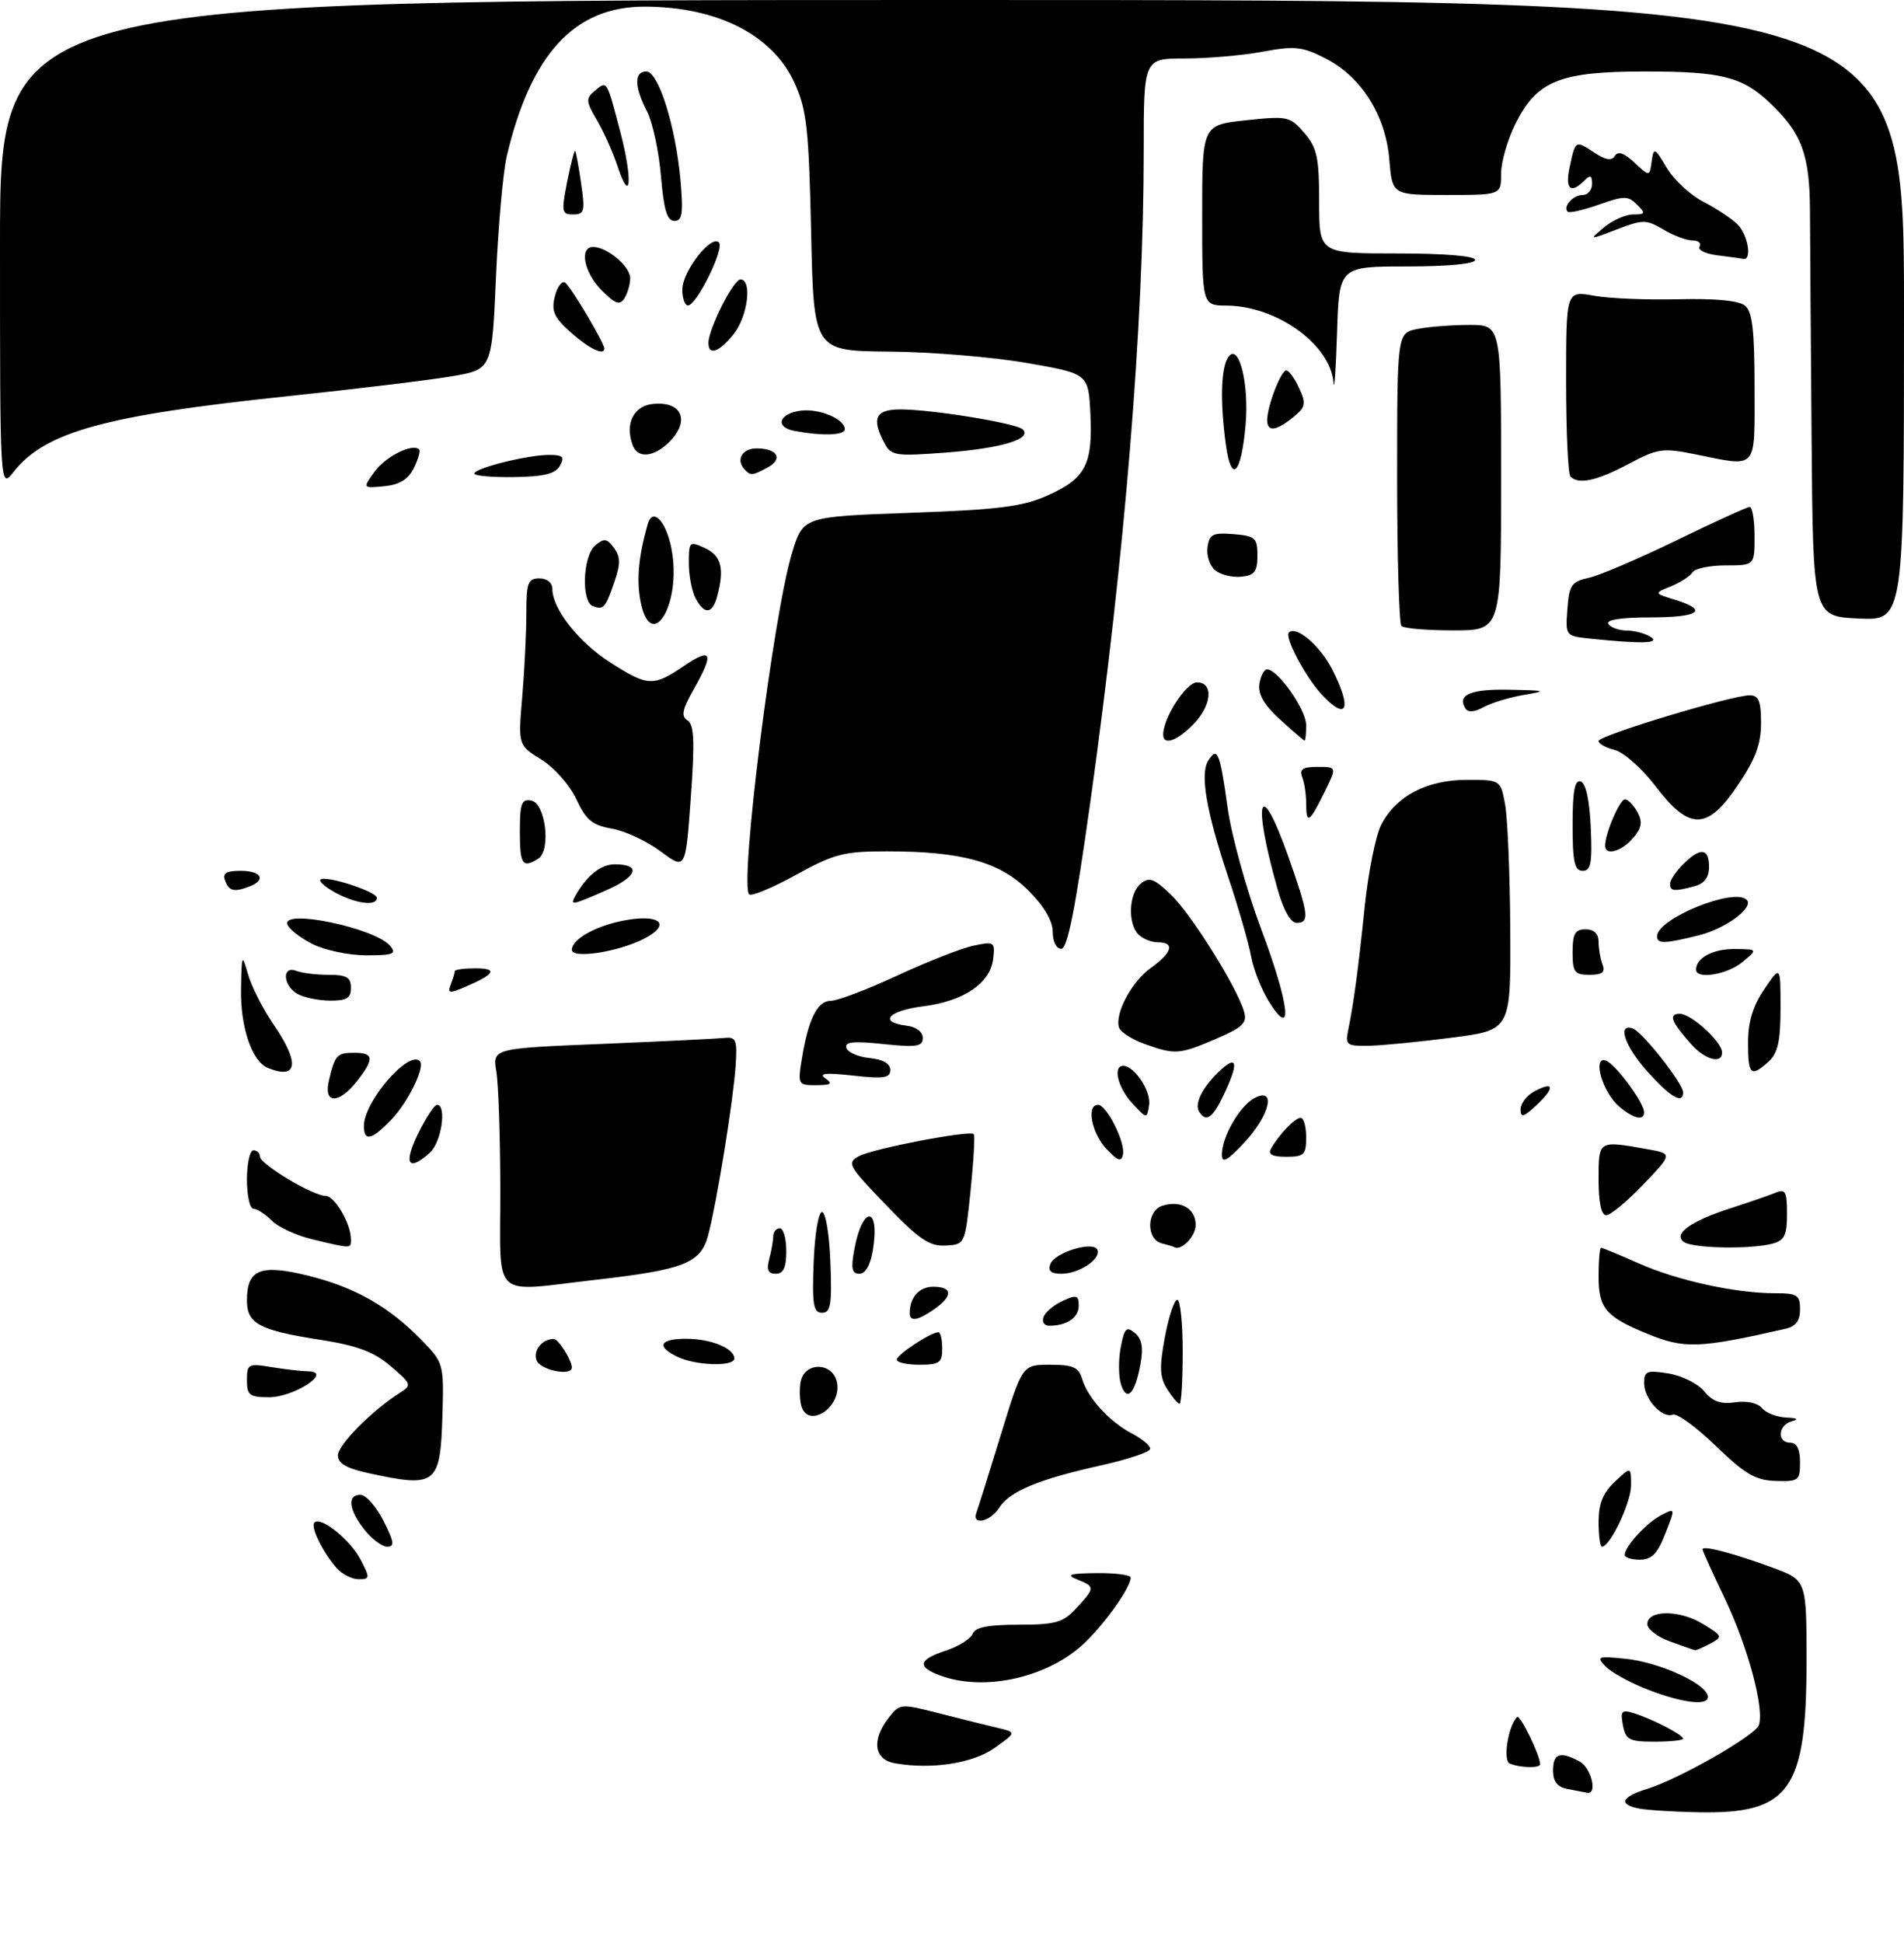 <?xml version="1.0" encoding="UTF-8" standalone="no"?>
<!DOCTYPE svg PUBLIC "-//W3C//DTD SVG 1.1//EN" "http://www.w3.org/Graphics/SVG/1.1/DTD/svg11.dtd" >
<svg xmlns="http://www.w3.org/2000/svg" xmlns:xlink="http://www.w3.org/1999/xlink" version="1.1" viewBox="0 0 293 299">
 <g >
 <path fill="currentColor"
d=" M 252.25 278.29 C 249.01 277.67 249.48 276.50 253.47 275.27 C 258.32 273.78 270.02 267.11 270.65 265.48 C 271.57 263.07 269.00 253.45 265.46 246.05 C 263.56 242.08 262.00 238.64 262.00 238.40 C 262.00 237.76 266.74 239.00 272.75 241.21 C 278.00 243.14 278.00 243.14 278.00 255.55 C 278.00 275.54 275.41 279.15 261.28 278.86 C 257.55 278.79 253.49 278.53 252.25 278.29 Z  M 241.25 275.29 C 239.65 274.99 239.00 274.16 239.00 272.43 C 239.00 269.79 240.06 269.43 243.07 271.04 C 244.87 272.00 245.89 276.16 244.25 275.86 C 243.84 275.79 242.49 275.53 241.25 275.29 Z  M 137.75 271.33 C 134.49 270.78 134.07 267.75 136.77 264.30 C 138.47 262.14 138.62 262.13 144.50 263.63 C 147.80 264.47 151.83 265.48 153.47 265.86 C 156.43 266.56 156.43 266.56 153.09 268.94 C 149.72 271.33 143.48 272.31 137.75 271.33 Z  M 232.34 271.37 C 231.24 270.92 232.07 265.60 233.46 264.21 C 233.91 263.76 237.00 270.08 237.00 271.47 C 237.00 272.10 233.98 272.04 232.34 271.37 Z  M 249.75 265.48 C 249.33 263.28 249.55 263.04 251.38 263.60 C 254.23 264.48 259.00 266.94 259.00 267.53 C 259.00 267.79 257.03 268.00 254.62 268.00 C 250.72 268.00 250.18 267.72 249.75 265.48 Z  M 253.56 259.98 C 250.84 258.92 247.92 257.31 247.06 256.41 C 245.62 254.89 245.87 254.80 250.19 255.25 C 255.17 255.77 262.11 258.84 262.77 260.82 C 263.36 262.57 259.23 262.19 253.56 259.98 Z  M 144.75 257.84 C 141.05 256.49 141.29 255.39 145.57 253.98 C 147.53 253.33 149.38 252.17 149.68 251.40 C 150.06 250.40 152.07 250.00 156.74 250.00 C 162.46 250.00 163.57 249.68 165.64 247.45 C 168.54 244.31 168.54 244.15 165.75 243.03 C 163.97 242.31 164.59 242.11 168.75 242.06 C 171.64 242.03 174.00 242.34 174.00 242.75 C 173.99 244.23 170.25 249.56 167.01 252.70 C 161.48 258.08 151.63 260.35 144.75 257.84 Z  M 257.00 252.58 C 255.07 251.89 253.50 250.69 253.50 249.91 C 253.50 247.71 258.42 247.68 261.99 249.85 C 265.09 251.73 265.14 251.86 263.18 252.91 C 262.05 253.51 260.99 253.97 260.82 253.92 C 260.64 253.88 258.93 253.28 257.00 252.58 Z  M 51.78 241.25 C 49.61 238.75 47.74 234.93 48.39 234.28 C 49.38 233.29 53.92 236.95 55.50 240.01 C 56.96 242.82 56.94 243.00 55.18 243.00 C 54.15 243.00 52.62 242.21 51.78 241.25 Z  M 250.02 239.25 C 250.06 237.93 253.43 234.27 255.67 233.13 C 257.83 232.02 257.83 232.03 256.26 236.01 C 255.06 239.09 254.16 240.00 252.35 240.00 C 251.06 240.00 250.01 239.66 250.02 239.25 Z  M 56.07 235.37 C 53.64 232.28 53.39 230.00 55.48 230.00 C 56.29 230.00 57.88 231.80 59.00 234.00 C 60.64 237.22 60.76 238.00 59.59 238.00 C 58.80 238.00 57.21 236.81 56.07 235.37 Z  M 246.00 234.17 C 246.00 231.39 246.68 229.71 248.50 228.00 C 251.00 225.65 251.00 225.65 251.00 228.58 C 250.99 231.22 247.77 238.00 246.51 238.00 C 246.23 238.00 246.00 236.28 246.00 234.17 Z  M 150.26 232.75 C 150.52 232.06 152.21 226.66 154.02 220.75 C 157.32 210.00 157.32 210.00 161.59 210.00 C 165.15 210.00 165.98 210.37 166.55 212.25 C 167.43 215.17 170.79 218.82 174.25 220.62 C 175.76 221.41 177.00 222.44 177.00 222.93 C 177.00 223.41 173.59 224.56 169.41 225.49 C 159.82 227.62 155.33 229.49 153.76 232.01 C 152.41 234.17 149.49 234.79 150.26 232.75 Z  M 56.75 226.69 C 53.33 225.95 52.00 225.18 52.00 223.95 C 52.00 222.33 57.33 216.96 61.58 214.29 C 63.40 213.15 63.32 212.94 60.10 210.20 C 57.50 207.99 54.98 207.05 49.30 206.16 C 39.86 204.69 38.00 203.69 38.00 200.09 C 38.00 195.31 40.06 194.48 47.45 196.30 C 54.63 198.08 59.86 201.05 64.91 206.24 C 68.25 209.68 68.31 209.89 68.09 217.61 C 67.77 228.50 67.19 228.96 56.75 226.69 Z  M 264.04 222.49 C 261.04 219.59 258.06 217.42 257.42 217.67 C 255.77 218.30 253.00 215.25 253.00 212.80 C 253.00 210.98 253.44 210.81 256.75 211.34 C 258.81 211.67 261.29 212.90 262.25 214.08 C 263.54 215.66 264.79 216.11 267.02 215.78 C 268.81 215.52 270.49 215.88 271.14 216.67 C 271.75 217.40 273.43 218.05 274.87 218.12 C 276.57 218.19 276.88 218.39 275.75 218.69 C 273.62 219.25 273.41 222.00 275.50 222.00 C 276.50 222.00 277.00 223.00 277.00 225.00 C 277.00 227.82 276.78 227.99 273.25 227.88 C 270.16 227.79 268.54 226.84 264.04 222.49 Z  M 123.39 216.57 C 123.09 215.79 122.99 214.10 123.17 212.82 C 123.65 209.42 128.36 209.52 128.84 212.94 C 129.36 216.57 124.60 219.73 123.39 216.57 Z  M 179.62 213.75 C 178.46 211.93 178.39 210.41 179.26 205.75 C 179.85 202.59 180.71 200.00 181.17 200.00 C 181.63 200.00 182.00 203.60 182.00 208.00 C 182.00 212.40 181.79 216.00 181.52 216.00 C 181.26 216.00 180.40 214.99 179.62 213.75 Z  M 38.00 212.37 C 38.00 209.89 38.21 209.77 41.75 210.36 C 43.81 210.70 46.40 211.00 47.50 211.02 C 51.21 211.10 45.22 215.00 41.39 215.00 C 38.40 215.00 38.00 214.69 38.00 212.37 Z  M 172.50 213.01 C 172.12 211.81 172.10 209.26 172.46 207.34 C 173.02 204.36 173.34 204.04 174.64 205.11 C 175.74 206.03 175.97 207.35 175.50 209.94 C 174.66 214.50 173.39 215.80 172.50 213.01 Z  M 82.57 209.33 C 81.99 207.82 83.40 206.05 85.21 206.02 C 85.91 206.00 88.00 209.31 88.00 210.43 C 88.00 211.82 83.15 210.83 82.57 209.33 Z  M 104.25 208.78 C 100.94 207.19 101.51 206.00 105.57 206.00 C 109.40 206.00 113.00 207.47 113.00 209.04 C 113.00 210.32 107.08 210.15 104.25 208.78 Z  M 138.00 209.22 C 138.00 208.45 143.23 205.00 144.40 205.00 C 144.73 205.00 145.00 206.12 145.00 207.50 C 145.00 209.69 144.57 210.00 141.50 210.00 C 139.57 210.00 138.00 209.65 138.00 209.22 Z  M 253.39 205.19 C 247.09 202.60 246.00 201.30 246.00 196.38 C 246.00 193.97 246.17 192.00 246.38 192.00 C 246.58 192.00 249.22 193.09 252.23 194.42 C 258.16 197.05 267.11 199.00 273.18 199.00 C 276.58 199.00 277.00 199.27 277.00 201.48 C 277.00 203.24 276.34 204.11 274.75 204.47 C 261.38 207.51 259.19 207.58 253.39 205.19 Z  M 160.59 202.64 C 160.87 201.88 162.21 200.77 163.56 200.16 C 165.67 199.19 166.00 199.29 166.00 200.91 C 166.00 202.76 164.17 204.00 161.45 204.00 C 160.69 204.00 160.30 203.39 160.59 202.64 Z  M 140.00 202.08 C 140.00 199.63 141.44 198.00 143.61 198.00 C 146.60 198.00 146.67 199.41 143.78 201.44 C 141.26 203.21 140.00 203.42 140.00 202.08 Z  M 125.21 194.25 C 125.37 189.94 125.94 186.50 126.50 186.50 C 127.06 186.50 127.63 189.94 127.79 194.25 C 128.04 200.78 127.83 202.00 126.50 202.00 C 125.17 202.00 124.96 200.78 125.21 194.25 Z  M 76.99 183.25 C 76.98 175.14 76.71 166.88 76.38 164.91 C 75.79 161.32 75.79 161.32 92.65 160.63 C 101.92 160.24 110.40 159.83 111.50 159.71 C 113.27 159.52 113.47 160.01 113.20 164.00 C 112.83 169.46 110.29 185.14 108.97 190.09 C 107.82 194.38 105.28 195.38 91.50 196.95 C 75.43 198.79 77.00 200.27 76.99 183.25 Z  M 118.37 193.75 C 118.70 192.51 118.98 190.94 118.99 190.25 C 118.99 189.56 119.45 189.00 120.00 189.00 C 120.55 189.00 121.00 190.57 121.00 192.50 C 121.00 195.06 120.56 196.00 119.38 196.00 C 118.19 196.00 117.93 195.40 118.37 193.75 Z  M 131.47 192.25 C 132.72 185.44 135.44 185.53 134.33 192.34 C 133.96 194.64 133.19 196.00 132.26 196.00 C 131.09 196.00 130.92 195.20 131.47 192.25 Z  M 161.64 194.50 C 162.34 192.68 168.33 190.89 168.89 192.33 C 169.44 193.75 166.03 196.00 163.34 196.00 C 161.73 196.00 161.23 195.56 161.64 194.50 Z  M 48.07 190.70 C 45.63 190.12 42.82 188.82 41.82 187.82 C 40.82 186.82 39.55 186.00 39.00 186.00 C 38.45 186.00 38.00 183.97 38.00 181.50 C 38.00 179.03 38.45 177.00 39.00 177.00 C 39.55 177.00 40.00 177.43 40.00 177.96 C 40.00 179.13 48.12 184.00 50.09 184.01 C 51.51 184.02 54.00 188.28 54.00 190.70 C 54.00 192.16 54.15 192.16 48.07 190.70 Z  M 136.33 185.40 C 130.50 179.34 130.27 178.93 132.21 177.89 C 134.38 176.73 149.22 173.89 149.85 174.51 C 150.05 174.71 149.83 178.62 149.36 183.19 C 148.50 191.50 148.50 191.50 145.50 191.66 C 143.02 191.79 141.42 190.70 136.33 185.40 Z  M 178.75 191.31 C 176.36 190.69 176.44 186.31 178.86 185.54 C 181.70 184.64 184.00 185.96 184.00 188.50 C 184.00 190.26 181.70 192.60 180.67 191.88 C 180.58 191.82 179.71 191.56 178.75 191.31 Z  M 259.20 191.15 C 257.31 189.95 260.10 187.91 266.38 185.90 C 269.20 184.99 272.29 183.92 273.25 183.52 C 274.75 182.89 275.00 183.36 275.00 186.78 C 275.00 190.07 274.61 190.87 272.75 191.37 C 269.47 192.25 260.71 192.10 259.20 191.15 Z  M 246.00 181.50 C 246.00 175.43 245.92 175.48 253.46 176.82 C 257.42 177.52 257.42 177.52 252.88 182.26 C 250.39 184.87 247.82 187.00 247.17 187.00 C 246.42 187.00 246.00 185.04 246.00 181.50 Z  M 64.31 174.50 C 65.51 172.03 66.84 170.00 67.25 170.00 C 68.78 170.00 67.94 175.75 66.17 177.35 C 62.84 180.36 62.05 179.15 64.31 174.50 Z  M 170.25 176.77 C 167.98 174.35 167.16 170.00 168.97 170.00 C 170.30 170.00 173.19 175.77 172.81 177.65 C 172.57 178.84 172.01 178.65 170.25 176.77 Z  M 188.03 177.70 C 187.99 175.02 190.74 170.21 193.01 168.99 C 196.42 167.17 195.46 171.53 191.53 175.76 C 188.88 178.61 188.05 179.07 188.03 177.70 Z  M 195.59 176.75 C 196.85 174.53 199.29 172.00 200.15 172.00 C 200.62 172.00 201.00 173.35 201.00 175.00 C 201.00 177.68 200.67 178.00 197.94 178.00 C 195.78 178.00 195.09 177.63 195.59 176.75 Z  M 56.00 173.25 C 56.01 169.49 62.88 161.54 64.61 163.28 C 65.47 164.14 62.84 169.53 60.25 172.25 C 57.22 175.43 56.00 175.72 56.00 173.25 Z  M 174.25 169.78 C 172.03 167.40 171.20 164.00 172.85 164.00 C 174.56 164.00 177.15 167.90 176.83 170.01 C 176.50 172.19 176.50 172.19 174.25 169.78 Z  M 184.51 171.02 C 183.75 169.78 185.20 167.04 187.91 164.58 C 190.44 162.29 190.58 163.71 188.31 168.47 C 186.59 172.08 185.58 172.76 184.51 171.02 Z  M 234.00 170.71 C 234.00 169.81 234.94 168.57 236.09 167.95 C 239.15 166.31 239.35 167.32 236.50 170.00 C 234.47 171.91 234.00 172.04 234.00 170.71 Z  M 249.15 170.25 C 246.61 168.10 244.99 162.50 247.11 163.20 C 248.56 163.67 253.00 169.67 253.00 171.15 C 253.00 172.51 251.38 172.14 249.15 170.25 Z  M 50.62 166.25 C 51.56 162.31 51.85 162.00 54.56 162.00 C 57.54 162.00 57.62 162.94 54.93 166.37 C 52.10 169.96 49.75 169.89 50.62 166.25 Z  M 253.62 165.00 C 250.06 161.06 248.79 157.44 251.25 158.25 C 252.70 158.72 259.00 166.71 259.00 168.08 C 259.00 169.96 257.13 168.89 253.62 165.00 Z  M 123.37 163.06 C 124.37 156.84 125.77 154.00 127.84 154.00 C 128.87 154.00 133.50 152.25 138.11 150.10 C 142.73 147.96 148.00 145.89 149.83 145.51 C 153.00 144.84 153.14 144.93 152.83 147.56 C 152.38 151.29 148.33 154.05 142.10 154.84 C 136.68 155.53 135.14 157.28 139.47 157.82 C 140.97 158.00 142.00 158.77 142.00 159.71 C 142.00 161.04 141.06 161.19 135.92 160.65 C 131.30 160.17 129.94 160.31 130.25 161.26 C 130.47 161.94 132.08 162.64 133.83 162.81 C 135.85 163.01 137.00 163.67 137.00 164.64 C 137.00 165.88 135.99 166.03 131.25 165.50 C 127.09 165.04 125.91 165.15 127.00 165.92 C 128.20 166.76 127.92 166.97 125.62 166.98 C 122.83 167.00 122.76 166.88 123.37 163.06 Z  M 41.23 164.33 C 38.79 163.35 37.00 158.13 37.09 152.30 C 37.18 146.78 37.23 146.67 38.17 149.93 C 38.71 151.81 40.47 155.27 42.07 157.61 C 46.17 163.56 45.84 166.19 41.23 164.33 Z  M 269.00 160.45 C 269.00 157.24 269.74 154.81 271.50 152.21 C 274.00 148.54 274.00 148.54 274.00 155.11 C 274.00 160.21 273.59 162.06 272.17 163.35 C 269.43 165.82 269.00 165.43 269.00 160.45 Z  M 260.32 160.75 C 257.18 157.25 256.69 156.00 258.49 156.00 C 260.27 156.00 265.00 160.32 265.00 161.95 C 265.00 163.76 262.44 163.10 260.32 160.75 Z  M 176.06 160.61 C 174.17 159.92 172.44 158.81 172.21 158.13 C 171.50 156.00 174.15 151.03 177.13 148.91 C 180.40 146.58 180.83 145.00 178.20 145.00 C 177.21 145.00 175.86 144.46 175.20 143.80 C 173.51 142.11 173.71 137.49 175.54 135.97 C 176.82 134.90 177.57 135.17 180.13 137.60 C 183.26 140.57 190.32 151.83 191.43 155.62 C 191.96 157.41 191.30 158.05 187.09 159.87 C 181.47 162.28 180.82 162.33 176.06 160.61 Z  M 207.42 158.75 C 208.32 154.38 208.99 149.39 209.99 139.71 C 210.54 134.32 211.69 128.56 212.55 126.91 C 214.83 122.49 219.56 120.01 225.70 120.00 C 230.91 120.00 230.91 120.00 231.61 123.75 C 232.00 125.81 232.36 134.47 232.41 142.99 C 232.50 158.49 232.50 158.49 223.50 159.66 C 218.55 160.30 212.80 160.87 210.73 160.91 C 207.33 160.99 207.01 160.78 207.42 158.75 Z  M 195.28 154.13 C 194.13 152.28 192.88 149.13 192.52 147.13 C 192.16 145.13 190.58 139.68 189.02 135.00 C 185.63 124.88 184.63 119.04 185.94 117.03 C 187.35 114.84 187.72 115.74 188.91 124.28 C 189.50 128.56 191.83 136.97 194.08 142.97 C 198.47 154.69 199.06 160.18 195.28 154.13 Z  M 45.75 152.92 C 43.52 151.62 43.37 148.54 45.58 149.39 C 46.45 149.73 48.70 150.00 50.58 150.00 C 53.33 150.00 54.00 150.39 54.00 152.00 C 54.00 153.60 53.34 153.99 50.75 153.97 C 48.96 153.95 46.71 153.48 45.75 152.92 Z  M 69.38 151.45 C 69.72 150.56 70.00 149.65 70.00 149.42 C 70.00 149.19 71.44 149.00 73.20 149.00 C 76.66 149.00 76.16 149.91 71.63 151.84 C 69.11 152.92 68.84 152.87 69.38 151.45 Z  M 242.00 146.50 C 242.00 143.67 242.38 143.00 244.00 143.00 C 245.30 143.00 246.00 143.67 246.00 144.92 C 246.00 145.97 246.27 147.55 246.61 148.42 C 247.06 149.61 246.57 150.00 244.61 150.00 C 242.29 150.00 242.00 149.60 242.00 146.50 Z  M 261.00 149.20 C 261.00 147.39 263.61 146.00 266.95 146.03 C 270.50 146.07 270.50 146.07 268.14 148.03 C 265.81 149.97 261.00 150.76 261.00 149.20 Z  M 48.06 145.25 C 46.17 144.29 44.44 142.93 44.22 142.22 C 43.46 139.80 57.77 142.81 60.04 145.55 C 61.06 146.78 60.51 147.00 56.37 147.00 C 53.69 147.00 49.95 146.21 48.06 145.25 Z  M 88.00 146.15 C 88.00 144.44 92.07 142.26 96.65 141.53 C 101.78 140.70 103.18 142.34 99.14 144.43 C 95.17 146.48 88.00 147.59 88.00 146.15 Z  M 162.00 143.38 C 162.00 141.69 160.67 139.44 158.25 137.02 C 153.85 132.62 147.98 131.00 136.49 131.00 C 129.84 131.00 128.38 131.38 122.49 134.62 C 118.87 136.61 115.63 137.96 115.29 137.62 C 113.78 136.12 118.99 94.58 121.88 85.10 C 123.58 79.50 123.58 79.50 140.04 78.91 C 153.66 78.43 157.31 77.97 161.16 76.26 C 167.03 73.65 168.17 71.51 167.80 63.73 C 167.50 57.50 167.50 57.50 158.00 55.85 C 152.78 54.94 143.26 54.15 136.86 54.10 C 125.22 54.00 125.22 54.00 124.82 35.75 C 124.47 19.84 124.14 16.90 122.30 12.82 C 118.94 5.41 110.52 1.09 99.32 1.02 C 88.46 0.96 81.70 8.25 77.99 24.00 C 77.41 26.48 76.66 34.88 76.32 42.67 C 75.71 56.84 75.71 56.84 69.61 57.89 C 66.25 58.47 54.78 59.86 44.12 60.98 C 16.08 63.93 6.93 66.46 2.09 72.61 C 0.00 75.27 0.00 75.27 0.00 37.63 C 0.00 0.00 0.00 0.00 146.50 0.00 C 293.00 0.00 293.00 0.00 293.00 47.75 C 293.00 95.50 293.00 95.50 286.00 95.17 C 279.00 94.84 279.00 94.84 278.78 67.67 C 278.66 52.73 278.55 36.90 278.53 32.50 C 278.50 23.78 277.27 20.48 272.34 15.81 C 268.09 11.80 264.92 11.00 253.18 11.00 C 240.05 11.00 236.56 12.40 233.25 18.96 C 232.01 21.42 231.00 24.90 231.00 26.71 C 231.00 30.00 231.00 30.00 222.62 30.00 C 214.25 30.00 214.25 30.00 213.80 24.56 C 213.23 17.72 209.49 11.80 203.96 8.98 C 200.39 7.16 199.25 7.04 194.27 7.96 C 191.17 8.53 185.79 9.00 182.32 9.00 C 176.00 9.00 176.00 9.00 176.00 23.27 C 176.00 49.97 173.10 85.33 167.81 123.25 C 165.50 139.78 164.27 146.00 163.32 146.00 C 162.56 146.00 162.00 144.88 162.00 143.38 Z  M 255.00 144.07 C 255.00 141.35 266.86 136.53 268.79 138.46 C 269.96 139.62 265.62 142.86 261.50 143.90 C 256.16 145.24 255.00 145.27 255.00 144.07 Z  M 196.58 136.75 C 192.65 122.82 193.84 119.30 198.25 131.79 C 201.40 140.72 201.56 142.00 199.53 142.00 C 198.61 142.00 197.50 140.04 196.58 136.75 Z  M 51.66 137.38 C 50.10 136.54 49.04 135.62 49.31 135.35 C 50.05 134.62 58.00 137.19 58.00 138.16 C 58.00 139.47 54.79 139.08 51.66 137.38 Z  M 88.59 137.75 C 90.33 134.70 92.48 133.00 94.60 133.00 C 98.70 133.00 98.14 134.84 93.40 136.94 C 87.95 139.35 87.65 139.40 88.59 137.75 Z  M 34.64 135.50 C 34.21 134.37 34.80 134.00 37.03 134.00 C 40.21 134.00 41.02 135.39 38.42 136.39 C 36.01 137.32 35.27 137.14 34.64 135.50 Z  M 257.00 136.00 C 257.00 135.45 257.90 134.10 259.00 133.00 C 261.65 130.35 263.00 130.47 263.00 133.38 C 263.00 135.01 262.29 135.96 260.75 136.37 C 257.62 137.21 257.00 137.15 257.00 136.00 Z  M 101.67 131.01 C 99.57 129.44 96.19 127.86 94.17 127.51 C 91.14 126.98 90.18 126.19 88.69 122.98 C 87.67 120.80 85.31 118.12 83.31 116.88 C 79.73 114.67 79.73 114.67 80.37 107.19 C 80.72 103.07 81.00 97.29 81.00 94.35 C 81.00 89.67 81.25 89.00 83.00 89.00 C 84.18 89.00 85.00 89.67 85.00 90.63 C 85.00 93.68 89.04 98.82 93.87 101.91 C 99.69 105.65 100.52 105.69 105.27 102.46 C 109.56 99.55 109.93 100.46 106.75 106.07 C 104.98 109.19 104.78 110.21 105.80 110.86 C 106.82 111.51 106.93 114.07 106.30 122.78 C 105.50 133.87 105.50 133.87 101.67 131.01 Z  M 242.00 126.92 C 242.00 121.70 242.33 119.94 243.25 120.25 C 244.04 120.51 244.61 123.11 244.80 127.33 C 245.04 132.81 244.82 134.00 243.55 134.00 C 242.30 134.00 242.00 132.64 242.00 126.92 Z  M 80.00 127.93 C 80.00 123.64 80.27 122.90 81.75 123.18 C 83.96 123.60 84.83 130.86 82.82 132.13 C 80.41 133.66 80.00 133.04 80.00 127.93 Z  M 247.00 130.15 C 247.00 128.26 249.25 123.00 250.06 123.00 C 250.54 123.00 251.40 123.89 251.98 124.97 C 252.80 126.49 252.64 127.40 251.30 128.97 C 249.54 131.02 247.00 131.72 247.00 130.15 Z  M 201.00 123.58 C 201.00 122.25 200.73 120.45 200.39 119.58 C 199.92 118.36 200.46 118.00 202.77 118.00 C 205.75 118.00 205.75 118.00 203.77 122.00 C 201.48 126.64 201.00 126.91 201.00 123.58 Z  M 254.75 120.96 C 252.69 118.25 249.87 115.76 248.50 115.41 C 247.12 115.07 246.00 114.44 246.00 114.02 C 246.00 113.18 266.48 106.99 269.25 106.99 C 270.64 107.00 271.00 107.87 271.00 111.26 C 271.00 114.49 270.14 116.81 267.47 120.76 C 262.73 127.81 260.00 127.85 254.75 120.96 Z  M 179.00 113.03 C 179.00 110.47 182.53 105.00 184.19 105.00 C 186.83 105.00 186.48 108.62 183.55 111.55 C 181.02 114.07 179.00 114.73 179.00 113.03 Z  M 196.98 110.71 C 194.53 108.48 193.56 106.81 193.80 105.25 C 193.99 104.01 194.52 103.00 194.98 103.00 C 196.65 103.00 201.00 109.20 201.00 111.58 C 201.00 112.91 200.89 113.98 200.75 113.96 C 200.61 113.94 198.92 112.47 196.98 110.71 Z  M 225.50 109.00 C 224.20 106.90 226.33 106.00 232.31 106.13 C 237.94 106.24 238.14 106.31 234.50 106.93 C 232.30 107.30 229.51 108.15 228.31 108.81 C 226.88 109.59 225.91 109.66 225.50 109.00 Z  M 203.29 106.75 C 200.83 104.06 197.65 98.01 198.34 97.33 C 199.46 96.21 203.13 99.34 205.00 102.99 C 208.15 109.17 207.27 111.10 203.29 106.75 Z  M 244.70 98.27 C 240.91 97.87 240.89 97.86 241.20 93.72 C 241.47 90.02 241.82 89.50 244.50 88.91 C 246.15 88.55 252.22 85.95 258.00 83.14 C 263.77 80.33 268.84 78.02 269.25 78.01 C 269.66 78.01 270.00 80.03 270.00 82.50 C 270.00 87.00 270.00 87.00 265.56 87.00 C 263.12 87.00 260.82 87.48 260.46 88.06 C 260.10 88.65 258.61 89.61 257.15 90.21 C 254.50 91.29 254.50 91.29 257.75 92.29 C 263.02 93.91 261.50 95.00 253.94 95.00 C 249.49 95.00 247.11 95.37 247.50 96.00 C 247.84 96.55 249.10 97.01 250.31 97.02 C 251.51 97.02 253.18 97.47 254.00 98.00 C 255.57 99.02 252.69 99.10 244.70 98.27 Z  M 215.67 96.33 C 215.30 95.97 215.00 85.67 215.00 73.46 C 215.00 51.25 215.00 51.25 218.12 50.62 C 219.84 50.28 223.44 50.00 226.12 50.00 C 231.00 50.00 231.00 50.00 231.00 73.50 C 231.00 97.00 231.00 97.00 223.67 97.00 C 219.63 97.00 216.03 96.70 215.67 96.33 Z  M 98.56 92.47 C 97.94 89.16 98.27 85.60 99.66 80.70 C 100.49 77.74 102.82 80.57 103.48 85.33 C 104.64 93.69 100.04 100.36 98.56 92.47 Z  M 91.25 93.28 C 89.41 92.62 89.68 85.51 91.61 83.91 C 92.97 82.78 93.41 82.84 94.48 84.31 C 95.48 85.67 95.50 86.77 94.56 89.50 C 93.16 93.57 92.90 93.87 91.25 93.28 Z  M 107.04 92.07 C 106.47 91.00 106.00 88.57 106.00 86.66 C 106.00 83.32 106.09 83.23 108.49 84.34 C 111.01 85.51 111.51 87.49 110.37 91.75 C 109.63 94.51 108.41 94.63 107.04 92.07 Z  M 186.99 87.74 C 186.16 87.06 185.64 85.46 185.82 84.19 C 186.11 82.20 186.65 81.93 189.83 82.19 C 193.17 82.47 193.50 82.77 193.50 85.50 C 193.50 87.97 193.06 88.54 191.00 88.74 C 189.62 88.88 187.82 88.43 186.99 87.74 Z  M 57.65 72.57 C 59.33 70.24 63.50 68.16 64.50 69.16 C 64.72 69.39 64.35 70.68 63.68 72.03 C 62.81 73.78 61.48 74.59 59.13 74.82 C 55.80 75.14 55.80 75.14 57.65 72.57 Z  M 73.00 72.87 C 73.00 72.04 81.17 70.00 84.49 70.00 C 86.63 70.00 86.93 70.30 86.17 71.66 C 85.47 72.91 83.72 73.34 79.12 73.41 C 75.75 73.46 73.00 73.22 73.00 72.87 Z  M 241.67 73.33 C 241.30 72.97 241.00 66.38 241.00 58.70 C 241.00 44.74 241.00 44.74 245.25 45.50 C 247.59 45.93 253.46 46.17 258.30 46.05 C 264.00 45.91 267.61 46.26 268.55 47.04 C 269.66 47.96 270.00 50.89 270.00 59.62 C 270.00 72.54 270.60 71.86 260.89 69.91 C 255.85 68.89 255.10 69.00 250.58 71.41 C 245.71 73.99 242.93 74.60 241.67 73.33 Z  M 114.67 72.33 C 113.17 70.83 114.14 69.00 116.44 69.00 C 119.65 69.00 120.56 70.63 118.09 71.95 C 115.79 73.18 115.55 73.21 114.67 72.33 Z  M 188.64 68.42 C 187.75 61.87 187.87 56.76 188.96 55.03 C 190.57 52.48 192.25 58.83 191.68 65.37 C 191.01 73.02 189.48 74.55 188.64 68.42 Z  M 97.39 68.57 C 96.13 65.30 97.44 62.51 100.39 62.17 C 104.91 61.65 106.28 64.72 103.00 68.00 C 100.66 70.34 98.17 70.60 97.39 68.57 Z  M 136.11 68.20 C 134.06 64.38 134.71 63.00 138.56 63.00 C 143.36 63.00 156.29 65.10 157.36 66.05 C 158.98 67.50 154.16 68.98 145.70 69.63 C 137.79 70.23 137.14 70.14 136.11 68.20 Z  M 122.19 66.29 C 119.17 65.71 119.92 63.59 123.28 63.19 C 126.13 62.85 130.00 64.49 130.00 66.04 C 130.00 67.00 126.52 67.11 122.19 66.29 Z  M 195.00 64.65 C 195.00 62.52 197.12 57.00 197.94 57.00 C 198.35 57.00 199.24 58.23 199.92 59.73 C 201.02 62.15 200.92 62.65 198.97 64.23 C 196.35 66.35 195.00 66.49 195.00 64.65 Z  M 205.21 58.88 C 204.74 53.02 196.48 47.07 188.75 47.02 C 185.00 47.00 185.00 47.00 185.00 33.12 C 185.00 19.23 185.00 19.23 191.71 18.51 C 198.15 17.82 198.52 17.90 200.71 20.45 C 202.68 22.74 203.00 24.22 203.00 31.06 C 203.00 39.00 203.00 39.00 215.00 39.00 C 222.33 39.00 227.00 39.39 227.00 40.00 C 227.00 40.60 222.84 41.00 216.53 41.00 C 206.07 41.00 206.07 41.00 205.75 51.25 C 205.57 56.89 205.33 60.32 205.21 58.88 Z  M 87.86 51.17 C 85.25 48.84 84.82 47.86 85.38 45.63 C 85.75 44.14 86.46 43.17 86.95 43.47 C 87.76 43.97 93.00 52.76 93.00 53.63 C 93.00 54.78 90.63 53.64 87.86 51.17 Z  M 109.02 52.75 C 109.06 50.53 112.87 43.00 113.95 43.00 C 115.77 43.00 115.09 48.62 112.93 51.37 C 110.71 54.18 108.99 54.79 109.02 52.75 Z  M 92.60 44.69 C 89.88 41.97 89.09 38.00 91.28 38.00 C 93.42 38.00 97.00 41.01 96.98 42.81 C 96.98 43.74 96.57 45.13 96.09 45.90 C 95.37 47.02 94.70 46.79 92.60 44.69 Z  M 105.00 44.56 C 105.00 41.77 109.42 36.09 110.63 37.30 C 111.54 38.20 107.21 47.00 105.86 47.00 C 105.39 47.00 105.00 45.90 105.00 44.56 Z  M 264.23 39.28 C 262.43 39.05 261.22 38.45 261.54 37.94 C 261.86 37.42 261.37 37.00 260.46 37.00 C 259.55 37.00 257.53 36.25 255.97 35.32 C 253.32 33.76 252.84 33.76 248.81 35.30 C 244.50 36.95 244.50 36.95 246.86 34.97 C 248.16 33.89 250.17 33.00 251.33 33.00 C 253.21 33.00 253.27 32.84 251.91 31.48 C 250.54 30.11 249.93 30.11 246.04 31.49 C 243.64 32.33 241.49 32.82 241.24 32.58 C 240.46 31.79 242.07 30.00 243.56 30.00 C 244.35 30.00 245.00 29.24 245.00 28.30 C 245.00 26.98 244.73 26.87 243.80 27.80 C 241.70 29.90 240.82 29.10 241.54 25.75 C 242.44 21.54 242.40 21.56 245.32 23.47 C 247.09 24.64 248.02 24.78 248.51 23.98 C 248.99 23.21 249.95 23.55 251.52 25.02 C 253.84 27.19 253.84 27.19 254.17 24.85 C 254.49 22.61 254.61 22.66 256.51 25.85 C 257.60 27.69 260.14 30.03 262.15 31.06 C 264.15 32.09 266.51 33.66 267.40 34.54 C 269.01 36.15 269.65 40.14 268.25 39.84 C 267.84 39.75 266.03 39.50 264.23 39.28 Z  M 101.71 27.08 C 101.39 23.27 100.42 18.79 99.56 17.12 C 97.60 13.33 97.57 11.00 99.46 11.00 C 101.33 11.00 103.98 19.45 104.72 27.75 C 105.17 32.87 105.00 34.00 103.78 34.00 C 102.66 34.00 102.15 32.29 101.71 27.08 Z  M 87.28 27.97 C 87.83 25.21 88.38 23.07 88.51 23.22 C 88.64 23.37 89.05 25.64 89.43 28.25 C 90.05 32.50 89.92 33.00 88.21 33.00 C 86.44 33.00 86.37 32.61 87.28 27.97 Z  M 95.03 25.58 C 94.32 23.43 92.89 20.23 91.85 18.47 C 90.16 15.61 90.13 15.14 91.51 13.99 C 93.44 12.39 93.32 12.19 95.43 20.20 C 97.39 27.62 97.08 31.77 95.03 25.58 Z "/>
</g>
</svg>
